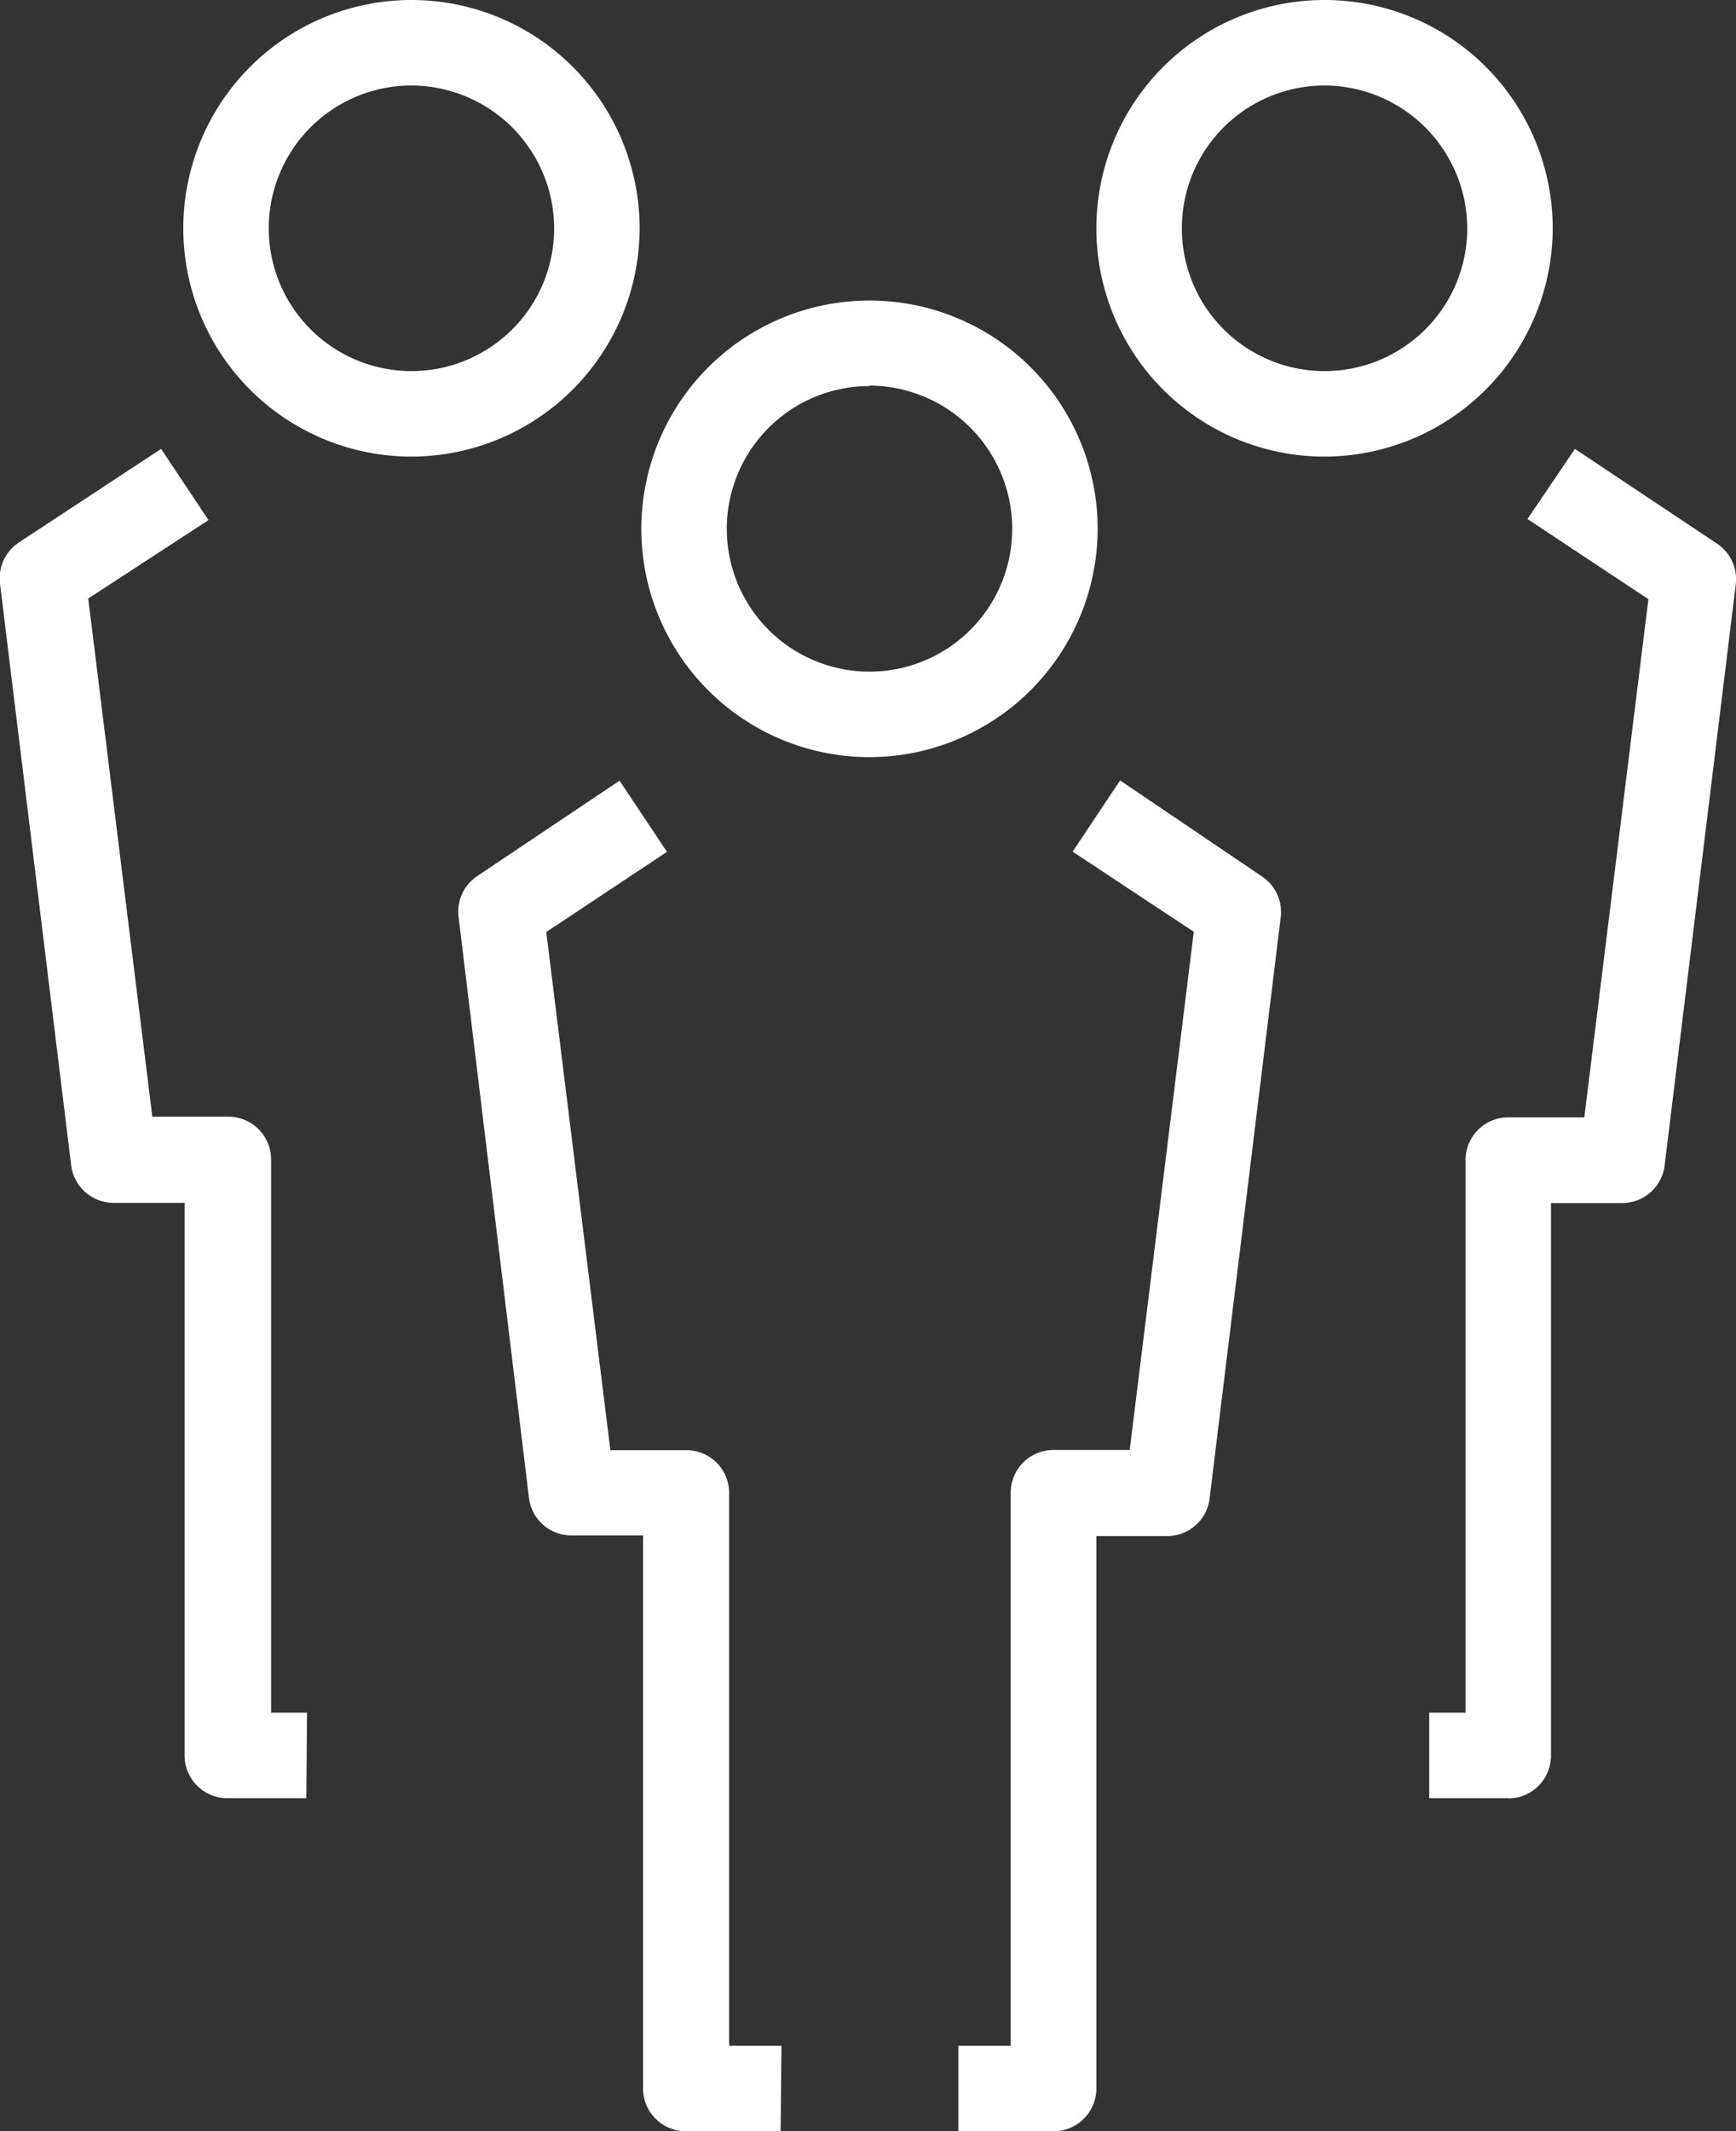 <svg xmlns="http://www.w3.org/2000/svg" viewBox="0 0 81.26 99.69"><rect x="0" y="0" width="81.26" height="99.69" fill="#333333" stroke="none"/><defs><style>.cls-1{fill:#fff;}</style></defs><title>ZCW-icon-people</title><g id="ZCW-icon-people.svg"><path d="M40.7 35.42a10.68 10.68 0 1 1 10.68-10.68A10.7 10.7 0 0 1 40.7 35.42zm0-17.36a6.68 6.68 0 1 0 6.68 6.68 6.7 6.7 0 0 0-6.68-6.7zM49.3 99.7h-4.44v-4h2.45V69.83a2 2 0 0 1 2-2h3.57l3-24.24-5.67-3.75 2.22-3.33L59.07 41a2 2 0 0 1 .88 1.9L56.62 70.1a2 2 0 0 1-2 1.76h-3.3V97.7a2 2 0 0 1-2 2zM36.54 99.7H32.1a2 2 0 0 1-2-2V71.83h-3.34a2 2 0 0 1-2-1.76l-3.3-27.22a2 2 0 0 1 .87-1.86L29 36.52l2.22 3.33-5.65 3.75 3 24.24h3.56a2 2 0 0 1 2 2V95.7h2.45zM19.26 21.36a10.68 10.68 0 1 1 10.68-10.68 10.7 10.7 0 0 1-10.68 10.68zm0-17.36a6.68 6.68 0 1 0 6.68 6.68A6.7 6.7 0 0 0 19.26 4zM62 21.36a10.68 10.68 0 1 1 10.68-10.68A10.7 10.7 0 0 1 62 21.36zM62 4a6.68 6.68 0 1 0 6.68 6.68A6.7 6.7 0 0 0 62 4zM70.6 84.12h-3.7v-4h1.7V54.27a2 2 0 0 1 2-2h3.56l3-24.24-5.66-3.75L73.72 21l6.65 4.43a2 2 0 0 1 .88 1.9l-3.33 27.18a2 2 0 0 1-2 1.77H72.6v25.85a2 2 0 0 1-2 2zM14.34 84.12h-3.7a2 2 0 0 1-2-2V56.27H5.33a2 2 0 0 1-2-1.76L0 27.3a2 2 0 0 1 .88-1.92L7.54 21l2.22 3.33L4.13 28l3 24.24h3.56a2 2 0 0 1 2 2v25.88h1.68z" class="cls-1"/></g></svg>